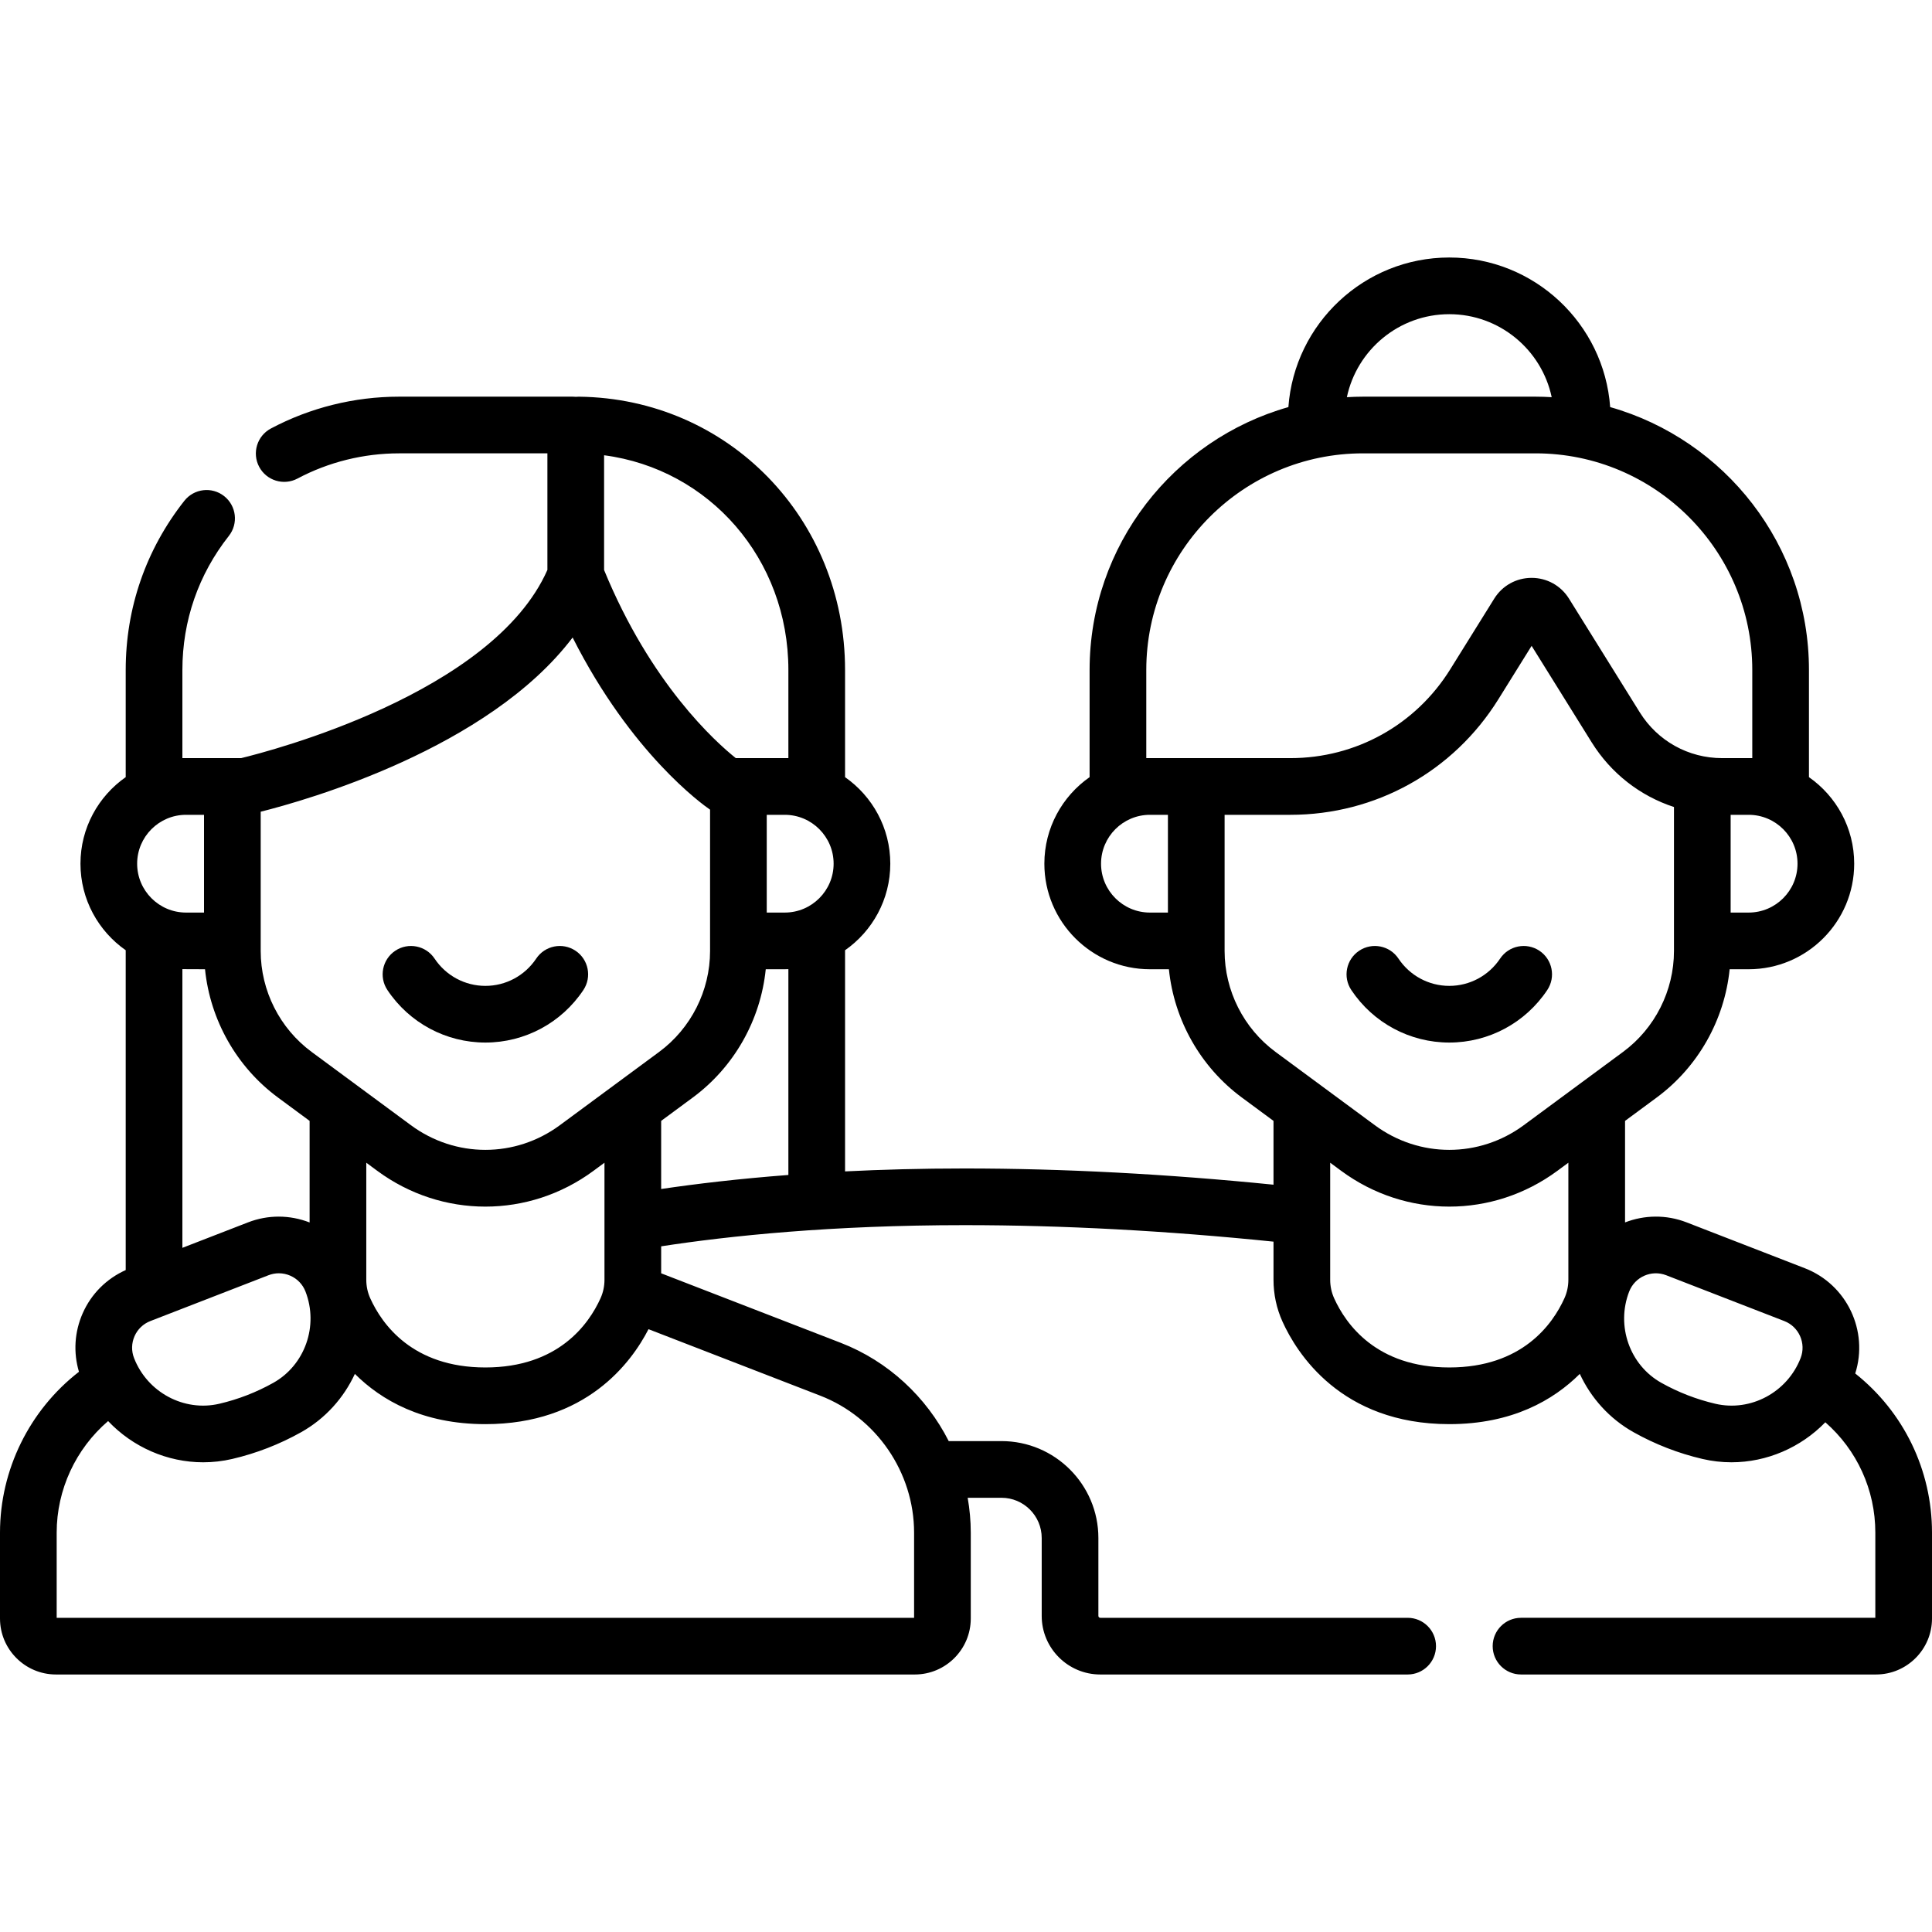 <svg width="512" height="512" viewBox="0 0 512 512" fill="none" xmlns="http://www.w3.org/2000/svg">
<g clip-path="url(#clip0)">
<path d="M491.656 363.986C495.237 352.719 489.464 340.424 478.294 336.092L446.983 323.946C441.522 321.827 435.73 321.984 430.656 323.951V297.046L439.041 290.856C450.01 282.761 457.009 270.305 458.375 256.861H463.407C478.831 256.861 491.381 244.313 491.381 228.888C491.381 219.404 486.632 211.012 479.392 205.951V177.554C479.392 144.463 457.078 116.505 426.712 107.883C425.105 85.757 406.602 68.242 384.074 68.242C361.546 68.242 343.043 85.756 341.435 107.883C311.069 116.505 288.755 144.463 288.755 177.555V205.95C281.515 211.011 276.766 219.403 276.766 228.888C276.766 244.312 289.314 256.861 304.739 256.861H309.772C311.139 270.305 318.139 282.761 329.105 290.856L337.491 297.047V313.957C309.235 311.114 281.716 309.656 255.646 309.656C244.243 309.656 233.67 309.946 223.949 310.433V251.824C231.189 246.763 235.937 238.372 235.937 228.889C235.937 219.405 231.189 211.013 223.949 205.952V177.554C223.949 137.416 192.988 105.602 153.463 105.127C153.433 105.126 153.402 105.126 153.37 105.126C153.118 105.126 152.869 105.139 152.622 105.163C152.351 105.136 152.076 105.121 151.796 105.121H105.744C93.913 105.121 82.171 108.039 71.789 113.558C68.126 115.504 66.736 120.053 68.683 123.715C70.63 127.378 75.178 128.768 78.84 126.821C87.059 122.451 96.363 120.142 105.744 120.142H145.068V151.032C130.593 183.834 71.308 199.12 63.899 200.912H48.335V177.554C48.335 164.518 52.592 152.232 60.646 142.024C63.215 138.768 62.658 134.045 59.402 131.476C56.145 128.907 51.424 129.464 48.854 132.72C38.688 145.605 33.314 161.108 33.314 177.554V205.95C26.074 211.011 21.325 219.403 21.325 228.887C21.325 238.371 26.074 246.762 33.314 251.823V336.581C28.215 338.872 24.183 342.888 21.911 348.041C19.732 352.983 19.406 358.416 20.923 363.537C7.803 373.706 0 389.514 0 406.167V428.92C0 437.101 6.655 443.757 14.836 443.757H242.428C250.609 443.757 257.264 437.102 257.264 428.92V406.167C257.264 403.039 256.977 399.951 256.443 396.926H265.405C271.281 396.926 276.063 401.707 276.063 407.584V428.236C276.063 436.794 283.025 443.757 291.584 443.757H373.044C377.193 443.757 380.555 440.394 380.555 436.247C380.555 432.099 377.193 428.736 373.044 428.736H291.584C291.309 428.736 291.083 428.512 291.083 428.236V407.584C291.083 393.425 279.564 381.906 265.405 381.906H251.42C245.495 370.221 235.415 360.744 222.791 355.857L175.215 337.439V330.288C193.257 327.511 220.331 324.676 255.648 324.676C281.681 324.676 309.206 326.157 337.493 329.05V339.137C337.493 343.015 338.297 346.756 339.882 350.259C343.577 358.422 355.28 377.411 384.076 377.411C400.754 377.411 411.688 371.041 418.663 364.094C421.616 370.461 426.488 375.953 432.928 379.561C438.649 382.767 444.785 385.147 451.168 386.637C453.73 387.235 456.305 387.522 458.853 387.522C468.244 387.522 477.24 383.6 483.731 376.918C492.107 384.246 496.981 394.81 496.981 406.165V428.734H403.086C398.937 428.734 395.575 432.097 395.575 436.245C395.575 440.392 398.937 443.755 403.086 443.755H497.166C505.346 443.755 512.001 437.1 512.001 428.919V406.165C512 389.557 504.475 374.168 491.656 363.986V363.986ZM203.196 215.934H207.966C215.108 215.934 220.918 221.745 220.918 228.887C220.918 236.029 215.107 241.84 207.966 241.84H203.196V215.934ZM208.929 177.554V200.913H195.686H194.997C189.608 196.612 172.461 181.21 160.09 151.061V120.647C187.966 124.307 208.929 148.093 208.929 177.554ZM151.751 168.947C167.274 199.677 186.141 213.176 188.174 214.569V252.035C188.174 262.538 183.13 272.532 174.678 278.769L148.364 298.192C136.562 306.903 120.701 306.904 108.898 298.192L82.584 278.769C74.133 272.532 69.088 262.538 69.088 252.035V215.112C81.172 212.082 129.429 198.431 151.751 168.947V168.947ZM160.193 339.138C160.193 340.866 159.838 342.523 159.139 344.068C156.042 350.911 147.962 362.392 128.631 362.392C109.302 362.392 101.22 350.911 98.122 344.068C97.424 342.524 97.07 340.866 97.07 339.138V308.132L99.977 310.278C108.547 316.603 118.589 319.765 128.629 319.765C138.671 319.765 148.714 316.603 157.283 310.278L160.191 308.131V339.138H160.193ZM35.654 354.101C36.47 352.25 37.959 350.827 39.846 350.095L71.156 337.949C72.045 337.605 72.972 337.432 73.898 337.432C74.936 337.432 75.974 337.649 76.952 338.08C78.804 338.896 80.227 340.385 80.958 342.271V342.272C84.484 351.363 80.821 361.76 72.438 366.458C67.95 368.973 63.135 370.841 58.126 372.01C48.765 374.199 39.05 368.987 35.524 359.896C34.791 358.011 34.838 355.952 35.654 354.101V354.101ZM49.298 241.84C42.156 241.84 36.345 236.03 36.345 228.887C36.345 221.745 42.156 215.934 49.298 215.934H54.068V241.84H49.298ZM54.331 256.86C55.698 270.304 62.697 282.76 73.665 290.855L82.05 297.045V323.967C76.781 321.919 71.027 321.888 65.724 323.945L48.335 330.69V256.835C48.655 256.846 54.331 256.86 54.331 256.86V256.86ZM242.243 406.167V428.736H15.021V406.167C15.021 394.784 20.073 383.948 28.651 376.597C35.164 383.482 44.31 387.525 53.856 387.524C56.403 387.524 58.98 387.236 61.541 386.639C67.925 385.149 74.061 382.768 79.781 379.563C86.221 375.954 91.092 370.463 94.045 364.096C101.02 371.043 111.955 377.413 128.632 377.413C155.295 377.413 167.297 361.14 171.861 352.249L217.369 369.865C232.246 375.624 242.243 390.213 242.243 406.167V406.167ZM175.214 297.045L183.599 290.855C194.567 282.76 201.567 270.304 202.933 256.859H207.965C208.288 256.859 208.609 256.846 208.929 256.835V311.379C195.682 312.393 184.406 313.737 175.214 315.097V297.045ZM463.408 241.84H458.638V215.934H463.408C470.55 215.934 476.361 221.745 476.361 228.887C476.361 236.029 470.55 241.84 463.408 241.84ZM384.075 83.263C397.402 83.263 408.56 92.71 411.216 105.257C409.807 105.175 408.391 105.122 406.962 105.122H361.188C359.759 105.122 358.342 105.175 356.934 105.257C359.589 92.71 370.748 83.263 384.075 83.263ZM303.778 200.913V177.554C303.778 145.897 329.532 120.143 361.188 120.143H406.962C438.618 120.143 464.372 145.897 464.372 177.553V200.912H456.4C447.452 200.912 439.285 196.377 434.556 188.779L415.797 158.641C413.652 155.196 409.949 153.14 405.892 153.141C401.834 153.141 398.133 155.198 395.99 158.642L384.326 177.38C375.153 192.115 359.314 200.913 341.957 200.913H303.778ZM291.788 228.887C291.788 221.745 297.599 215.934 304.741 215.934H309.512V241.84H304.741C297.599 241.84 291.788 236.029 291.788 228.887ZM324.532 252.035V215.934H341.957C364.539 215.934 385.145 204.488 397.079 185.318L405.894 171.156L421.805 196.717C426.955 204.991 434.687 210.945 443.619 213.868V252.035C443.619 262.537 438.574 272.532 430.122 278.769L403.808 298.192C392.007 306.903 376.146 306.904 364.342 298.192L338.028 278.769C329.577 272.533 324.532 262.538 324.532 252.035V252.035ZM384.075 362.391C364.745 362.391 356.663 350.91 353.566 344.066C352.868 342.523 352.513 340.865 352.513 339.137V308.131L355.42 310.277C363.99 316.602 374.032 319.764 384.073 319.764C394.114 319.764 404.157 316.602 412.726 310.277L415.634 308.13V339.137C415.634 340.865 415.281 342.522 414.581 344.066C411.485 350.911 403.405 362.391 384.075 362.391V362.391ZM454.582 372.011C449.574 370.842 444.758 368.974 440.269 366.459C431.886 361.762 428.222 351.364 431.748 342.272C433.26 338.378 437.657 336.438 441.551 337.949L472.861 350.095C476.755 351.606 478.694 356.003 477.184 359.897C473.658 368.988 463.941 374.196 454.582 372.011V372.011Z" fill="black"/>
<path d="M128.633 276.287C139.081 276.287 148.786 271.085 154.597 262.371C156.899 258.92 155.966 254.257 152.516 251.956C149.064 249.655 144.4 250.587 142.1 254.039C139.082 258.565 134.048 261.268 128.634 261.268C123.219 261.268 118.183 258.565 115.166 254.039C112.865 250.588 108.204 249.656 104.751 251.956C101.3 254.257 100.368 258.92 102.669 262.371C108.478 271.085 118.184 276.287 128.633 276.287Z" fill="black"/>
<path d="M384.075 276.287C394.523 276.287 404.229 271.085 410.04 262.371C412.341 258.92 411.409 254.257 407.958 251.956C404.505 249.655 399.843 250.587 397.543 254.039C394.524 258.565 389.49 261.268 384.076 261.268C378.661 261.268 373.626 258.565 370.608 254.039C368.307 250.588 363.646 249.656 360.193 251.956C356.742 254.257 355.81 258.92 358.111 262.371C363.92 271.085 373.628 276.287 384.075 276.287V276.287Z" fill="black"/>
</g>
<defs>
<clipPath id="clip0">
<rect width="512" height="512" fill="white"/>
</clipPath>
</defs>
</svg>
